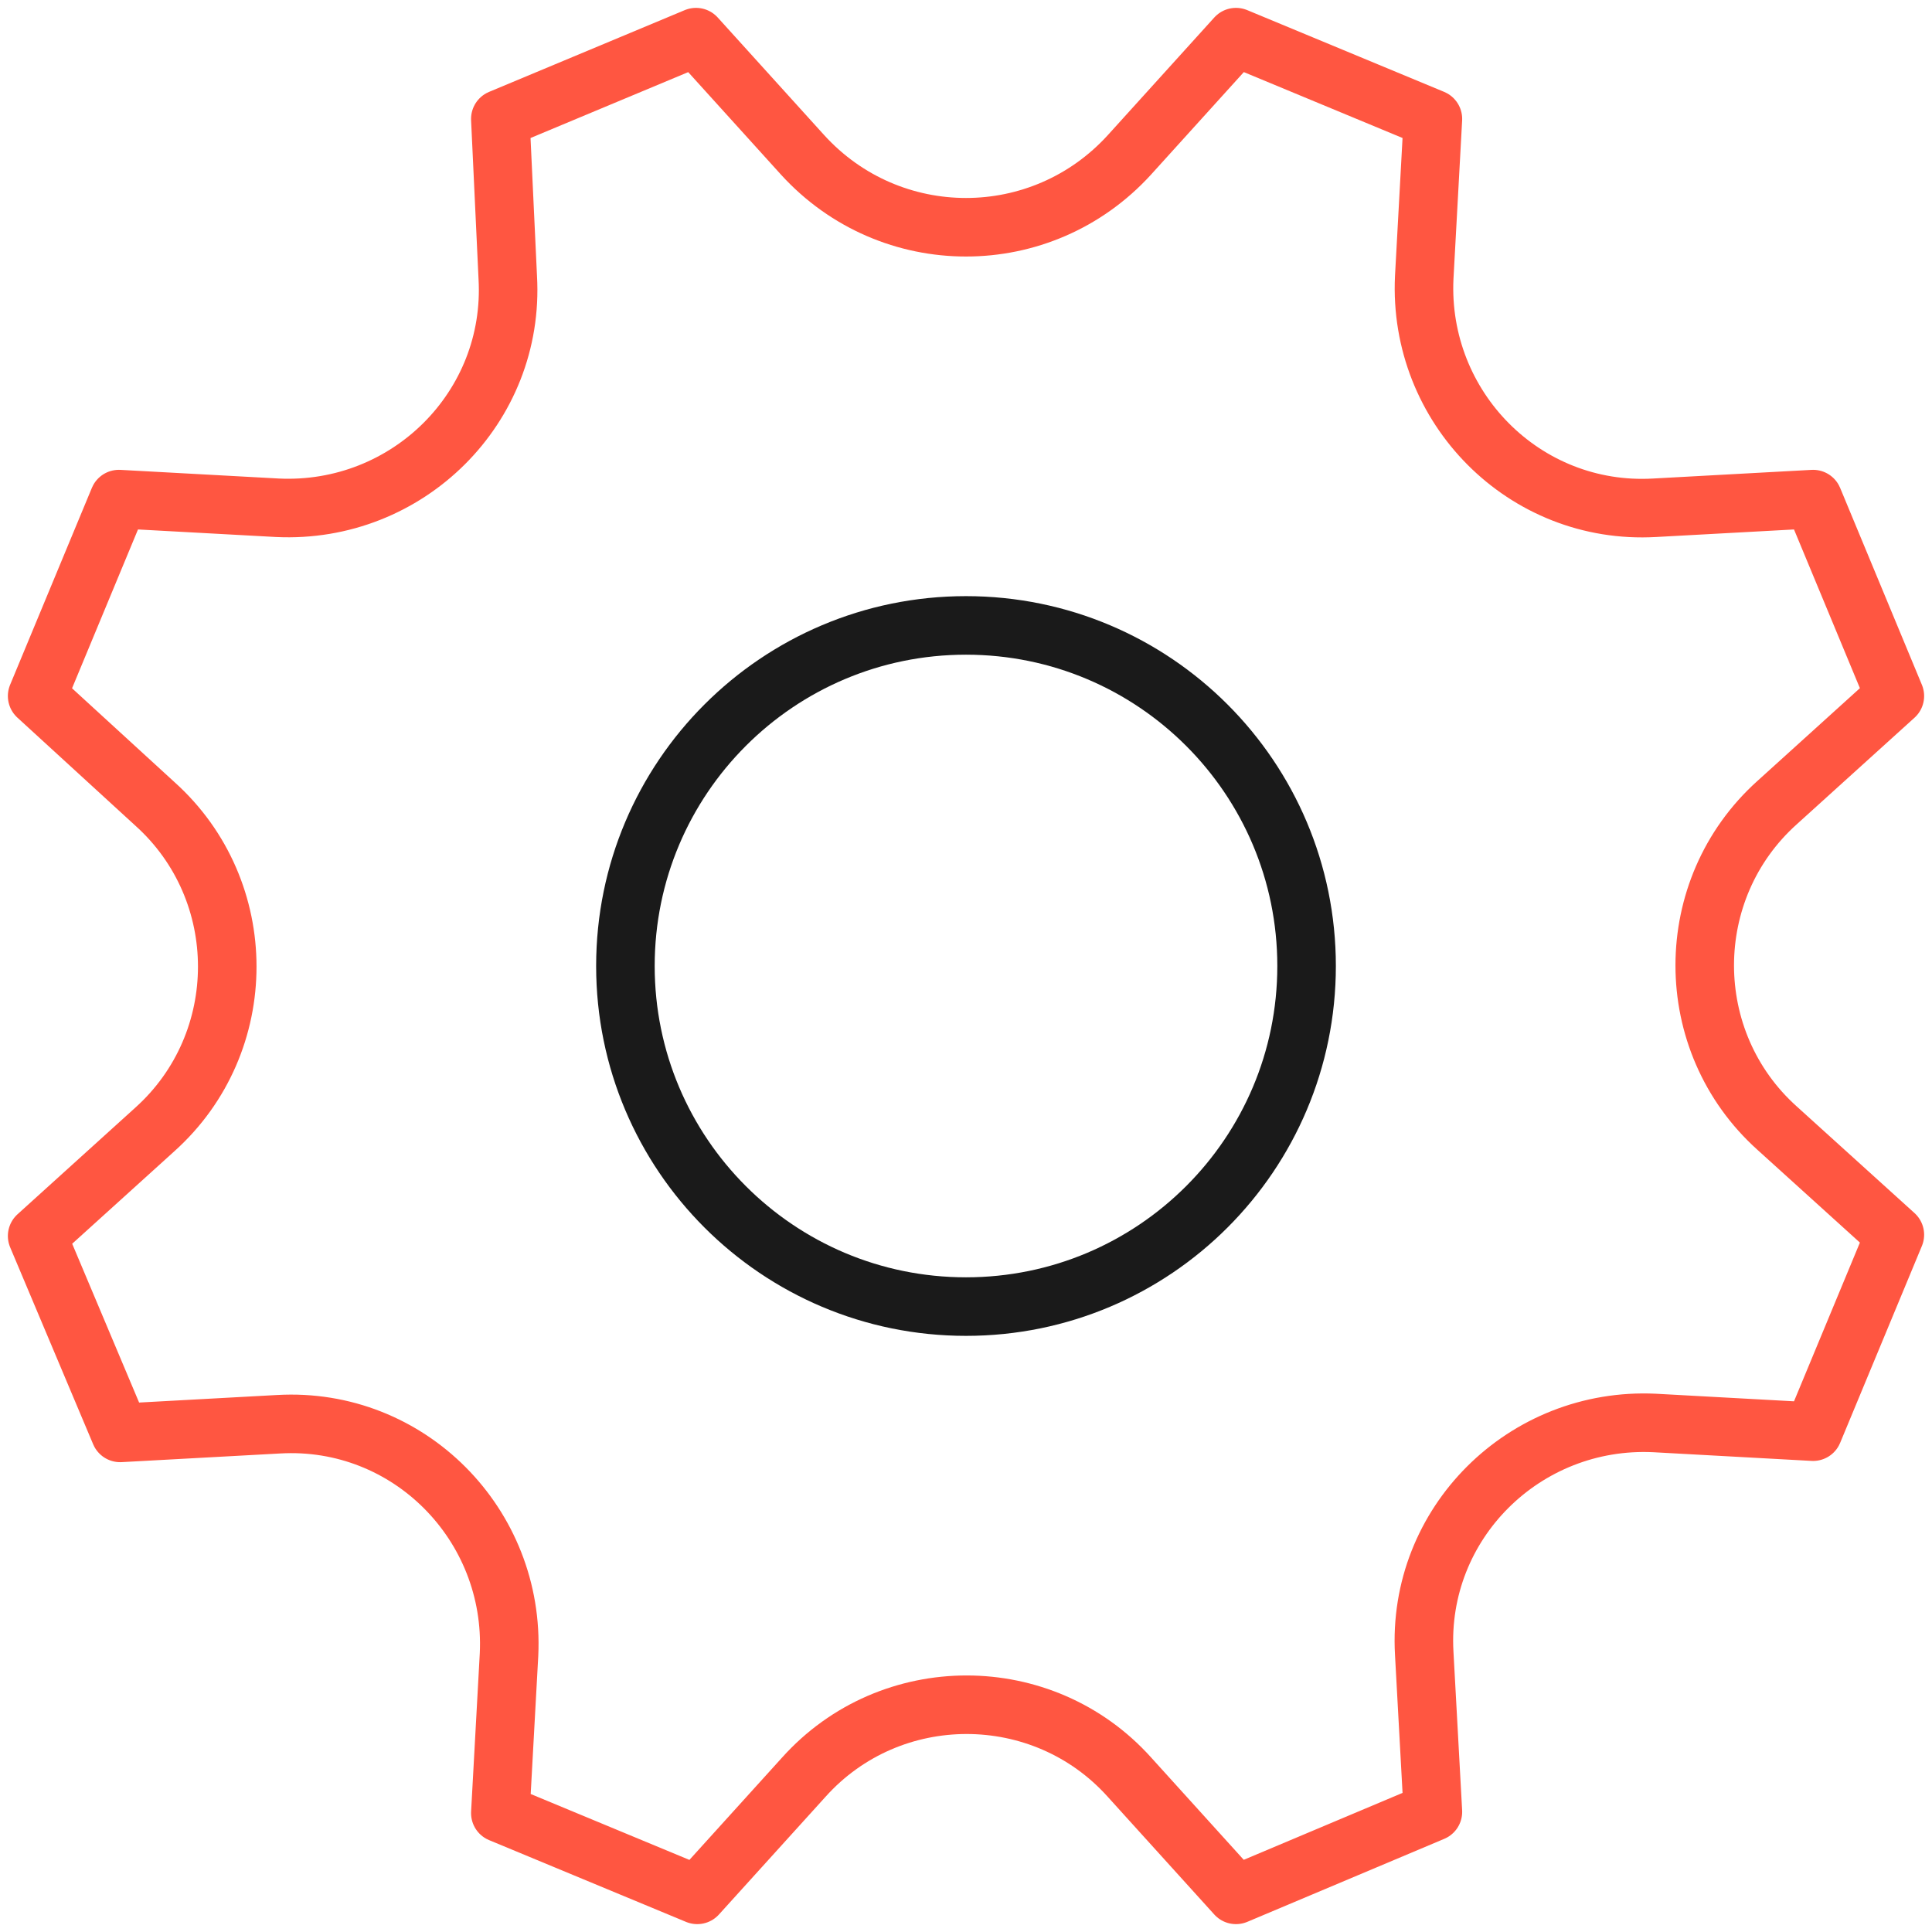 <svg width="66" height="66" viewBox="0 0 66 66" fill="none" xmlns="http://www.w3.org/2000/svg">
<path d="M38.585 5.288L42.223 1.269L48.95 4.062L48.654 9.477C48.442 13.919 52.081 17.6 56.523 17.346L61.938 17.05L64.731 23.777L60.712 27.415C57.411 30.377 57.411 35.581 60.712 38.542L64.731 42.181L61.938 48.908L56.523 48.611C52.081 48.4 48.4 52.038 48.654 56.481L48.95 61.896L42.223 64.731L38.585 60.712C35.623 57.411 30.419 57.411 27.458 60.712L23.819 64.731L17.092 61.938L17.389 56.523C17.6 52.081 13.961 48.4 9.519 48.654L4.104 48.95L1.269 42.223L5.288 38.585C8.588 35.623 8.588 30.419 5.288 27.458L1.269 23.777L4.062 17.05L9.477 17.346C13.919 17.558 17.6 13.919 17.346 9.477L17.092 4.062L23.777 1.269L27.415 5.288C30.419 8.588 35.581 8.588 38.585 5.288Z" stroke="#FF5641" stroke-width="2" stroke-miterlimit="10" stroke-linecap="round" stroke-linejoin="round"/>
<path d="M33 44.635C39.426 44.635 44.635 39.426 44.635 33C44.635 26.574 39.426 21.365 33 21.365C26.574 21.365 21.365 26.574 21.365 33C21.365 39.426 26.574 44.635 33 44.635Z" stroke="#1A1A1A" stroke-width="2" stroke-miterlimit="10" stroke-linecap="round" stroke-linejoin="round"/>
</svg>
